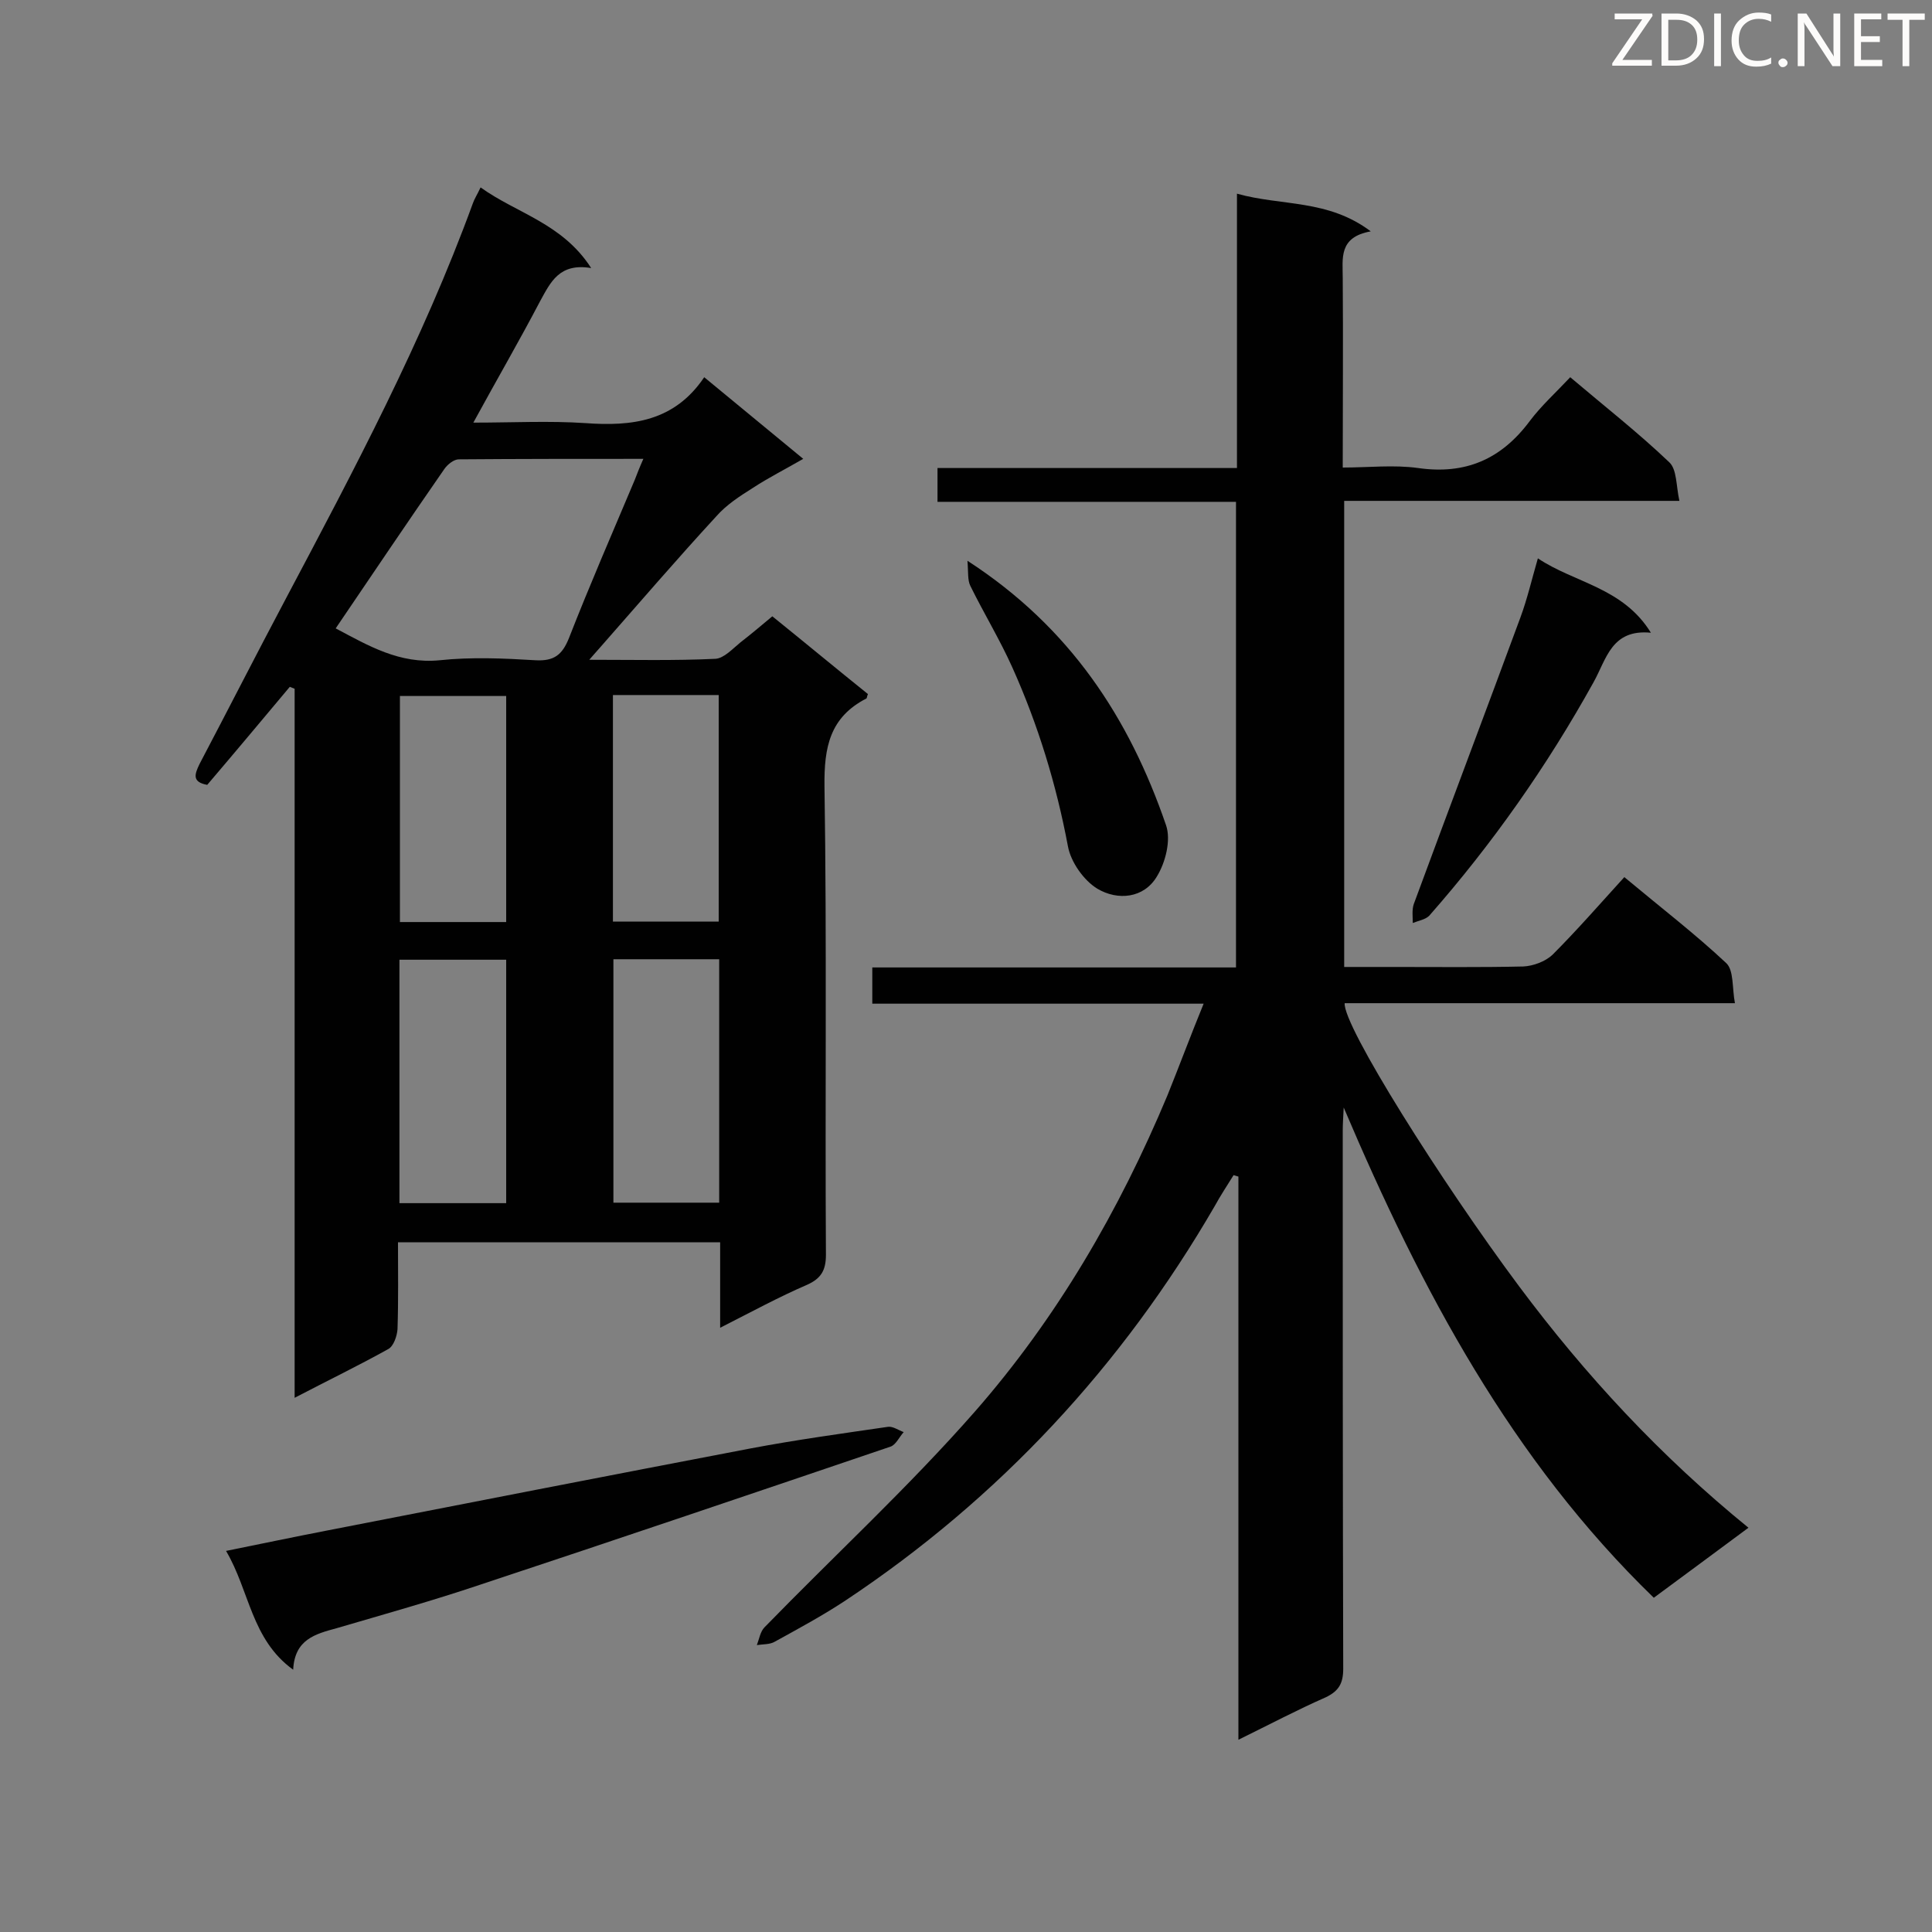 <svg enable-background="new 0 0 400 400" viewBox="0 0 400 400" xmlns="http://www.w3.org/2000/svg"><rect x="0" y="0" width="400" height="400" fill="#808080" stroke="none"/><path d="m249.2 207.8c-23.3 0-45.8 0-68.6 0 0-2.5 0-4.7 0-7.5h75.3c0-32.4 0-64.2 0-96.4-20.7 0-41.1 0-61.8 0 0-2.4 0-4.5 0-7h62c0-18.9 0-37.4 0-56.8 9.3 2.6 18.8 1.1 27.7 7.8-6.7 1.2-5.8 5.6-5.8 9.7.1 12.8 0 25.7 0 39.2 5.3 0 10.6-.6 15.6.1 9.8 1.4 17.2-1.8 23.1-9.7 2.4-3.2 5.4-5.9 8.4-9.1 7.2 6.1 14.1 11.5 20.5 17.6 1.6 1.5 1.4 4.8 2.1 8-23.7 0-46.4 0-69.4 0v96.5h10.3c8.9 0 17.9.1 26.8-.1 2-.1 4.5-1 6-2.4 5.1-5.1 9.8-10.5 14.9-16.1 7.8 6.5 14.7 11.8 21.1 17.8 1.6 1.5 1.2 5.2 1.8 8.3-27.6 0-54.2 0-80.8 0-.4 4.6 20 37 36.1 58.6 13.8 18.5 29.3 35.2 47.5 50-6.7 5-13 9.6-19.6 14.5-29.4-28.5-48.1-63.6-64.2-101.5-.1 2-.2 3.4-.2 4.9 0 37.1 0 74.2.1 111.3 0 3-.9 4.6-3.6 5.9-5.9 2.6-11.6 5.6-18.1 8.8 0-39.3 0-77.9 0-116.6-.3-.1-.7-.2-1-.3-1.3 2.1-2.7 4.2-3.9 6.4-19.2 33.1-44.6 60.5-76.5 81.7-4.7 3.1-9.7 5.8-14.6 8.5-1 .6-2.5.5-3.7.7.5-1.3.7-2.8 1.6-3.7 14.5-14.9 29.8-29 43.5-44.6 17-19.4 29.9-41.6 39.9-65.5 2.5-6.2 4.8-12.4 7.5-19z" fill="#010101"/><path d="m149.1 274.9c0-6.4 0-11.9 0-17.7-22.2 0-44.2 0-66.7 0 0 6 .1 12-.1 18-.1 1.4-.8 3.5-1.9 4.1-6.1 3.4-12.5 6.5-19.4 10.1 0-49.3 0-98.1 0-146.8-.3-.1-.7-.3-1-.4-5.7 6.8-11.3 13.5-17.1 20.3-3.2-.6-2.6-2.2-1.6-4.3 6-11.4 11.8-22.8 17.8-34.1 14.2-26.8 28.4-53.5 38.8-82 .3-.9.9-1.8 1.6-3.3 7.5 5.4 16.9 7.4 22.9 16.7-6.6-1.1-8.4 2.9-10.6 6.9-4.3 8.2-9 16.3-13.8 25.1 8.1 0 15.7-.4 23.2.1 9.6.7 18.4-.3 24.6-9.5 7 5.8 13.5 11.1 20.5 16.9-3.8 2.2-7.2 3.9-10.4 6-2.7 1.7-5.5 3.5-7.6 5.9-8.2 8.9-16.1 18.1-24.1 27.2-.5.6-1.1 1.2-2.2 2.5 9.2 0 17.6.2 26.1-.2 1.8-.1 3.6-2.1 5.2-3.4 2.2-1.7 4.2-3.4 6.6-5.4 6.7 5.4 13.2 10.8 19.8 16.1-.2.4-.2.8-.3.9-7.6 3.9-8.8 10.1-8.7 18.2.5 32.3.1 64.7.3 97 0 3.2-1 4.9-3.9 6.2-5.8 2.5-11.5 5.6-18 8.9zm-79.6-144.8c6.8 3.6 13.2 7.4 21.5 6.6 6.6-.7 13.3-.4 19.9 0 3.8.2 5.5-1.1 6.9-4.6 4.3-11 9-21.8 13.6-32.7.5-1.3 1-2.6 1.8-4.4-13.1 0-25.7 0-38.2.1-1 0-2.3 1-3 2-7.5 10.8-14.9 21.8-22.5 33zm35.3 119c0-17 0-33.7 0-50.4-7.6 0-14.8 0-22.1 0v50.4zm22.2-50.5v50.4h21.9c0-16.9 0-33.5 0-50.4-7.4 0-14.6 0-21.9 0zm-22.2-7.7c0-15.7 0-31.2 0-46.8-7.6 0-14.8 0-22 0v46.8zm22.1-47v46.9h21.9c0-15.8 0-31.3 0-46.9-7.4 0-14.4 0-21.9 0z" fill="#010101"/><path d="m60.7 345.7c-8.7-6.3-9-16.3-13.9-24.6 7.4-1.5 14.1-2.9 20.8-4.2 29.2-5.7 58.4-11.4 87.7-17 9.5-1.8 19-3.1 28.6-4.5 1-.1 2.1.7 3.2 1.1-.9 1-1.6 2.6-2.7 3-28.3 9.6-56.6 19.2-85 28.6-9.8 3.3-19.8 6.1-29.7 9-4.4 1.2-8.7 2.3-9 8.6z" fill="#010101"/><path d="m341.8 131c-8.2-.8-9.2 5.5-11.9 10.3-9.6 17.3-20.9 33.4-34 48.3-.8.8-2.2 1-3.4 1.5 0-1.3-.2-2.7.2-3.9 7.3-19.8 14.8-39.6 22.1-59.4 1.4-3.8 2.3-7.7 3.6-12.2 7.6 5.1 17.6 6 23.4 15.4z" fill="#010101"/><path d="m200.3 116.1c21.3 13.8 33.5 32.6 41.1 54.7 1.1 3.1-.1 7.8-1.9 10.7-2.7 4.5-8.1 5-12.3 2.5-2.8-1.7-5.5-5.5-6.1-8.8-2.4-12.8-6.2-25.2-11.5-37-2.6-5.8-5.9-11.2-8.7-16.9-.6-1.2-.4-2.8-.6-5.2z" fill="#010101"/><g fill="#fcfbfa"><path d="m342.2 3.2-6.3 9.2h6.1v1.2h-8.2v-.5l6.2-9.1h-5.7v-1.2h7.8v.4z"/><path d="m344 13.7v-10.9h3.1c1.6 0 3 .5 4.1 1.4 1.1 1 1.6 2.2 1.6 3.9s-.5 3-1.6 4-2.5 1.5-4.2 1.5h-3zm1.4-9.6v8.4h1.6c1.4 0 2.5-.4 3.2-1.1.8-.8 1.2-1.8 1.2-3.2s-.4-2.4-1.2-3.1-1.8-1-3.1-1z"/><path d="m356.3 2.8v10.9h-1.4v-10.9z"/><path d="m366.6 13.2c-.8.4-1.8.6-3 .6-1.6 0-2.8-.5-3.7-1.5s-1.4-2.3-1.4-3.9c0-1.7.5-3.2 1.6-4.2s2.4-1.6 4-1.6c1 0 1.9.1 2.6.4v1.5c-.8-.4-1.6-.6-2.6-.6-1.2 0-2.2.4-3 1.2s-1.1 1.9-1.1 3.3c0 1.3.4 2.3 1.1 3.1s1.6 1.1 2.8 1.1c1.1 0 2-.2 2.8-.7v1.3z"/><path d="m368.2 13c0-.3.1-.5.3-.6.2-.2.4-.3.6-.3.3 0 .5.1.7.3s.3.4.3.6-.1.5-.3.6c-.2.2-.4.3-.7.3s-.5-.1-.6-.3c-.2-.2-.3-.4-.3-.6z"/><path d="m381.1 13.7h-1.7l-5.5-8.4c-.2-.2-.3-.5-.4-.7 0 .2.1.8.1 1.5v7.6h-1.4v-10.9h1.8l5.3 8.3c.3.4.4.6.4.8 0-.3-.1-.8-.1-1.6v-7.5h1.4v10.9z"/><path d="m389.7 13.7h-5.8v-10.9h5.6v1.2h-4.2v3.5h3.9v1.2h-3.9v3.7h4.4z"/><path d="m398.4 4.1h-3.1v9.6h-1.4v-9.6h-3.1v-1.3h7.7v1.3z"/></g></svg>